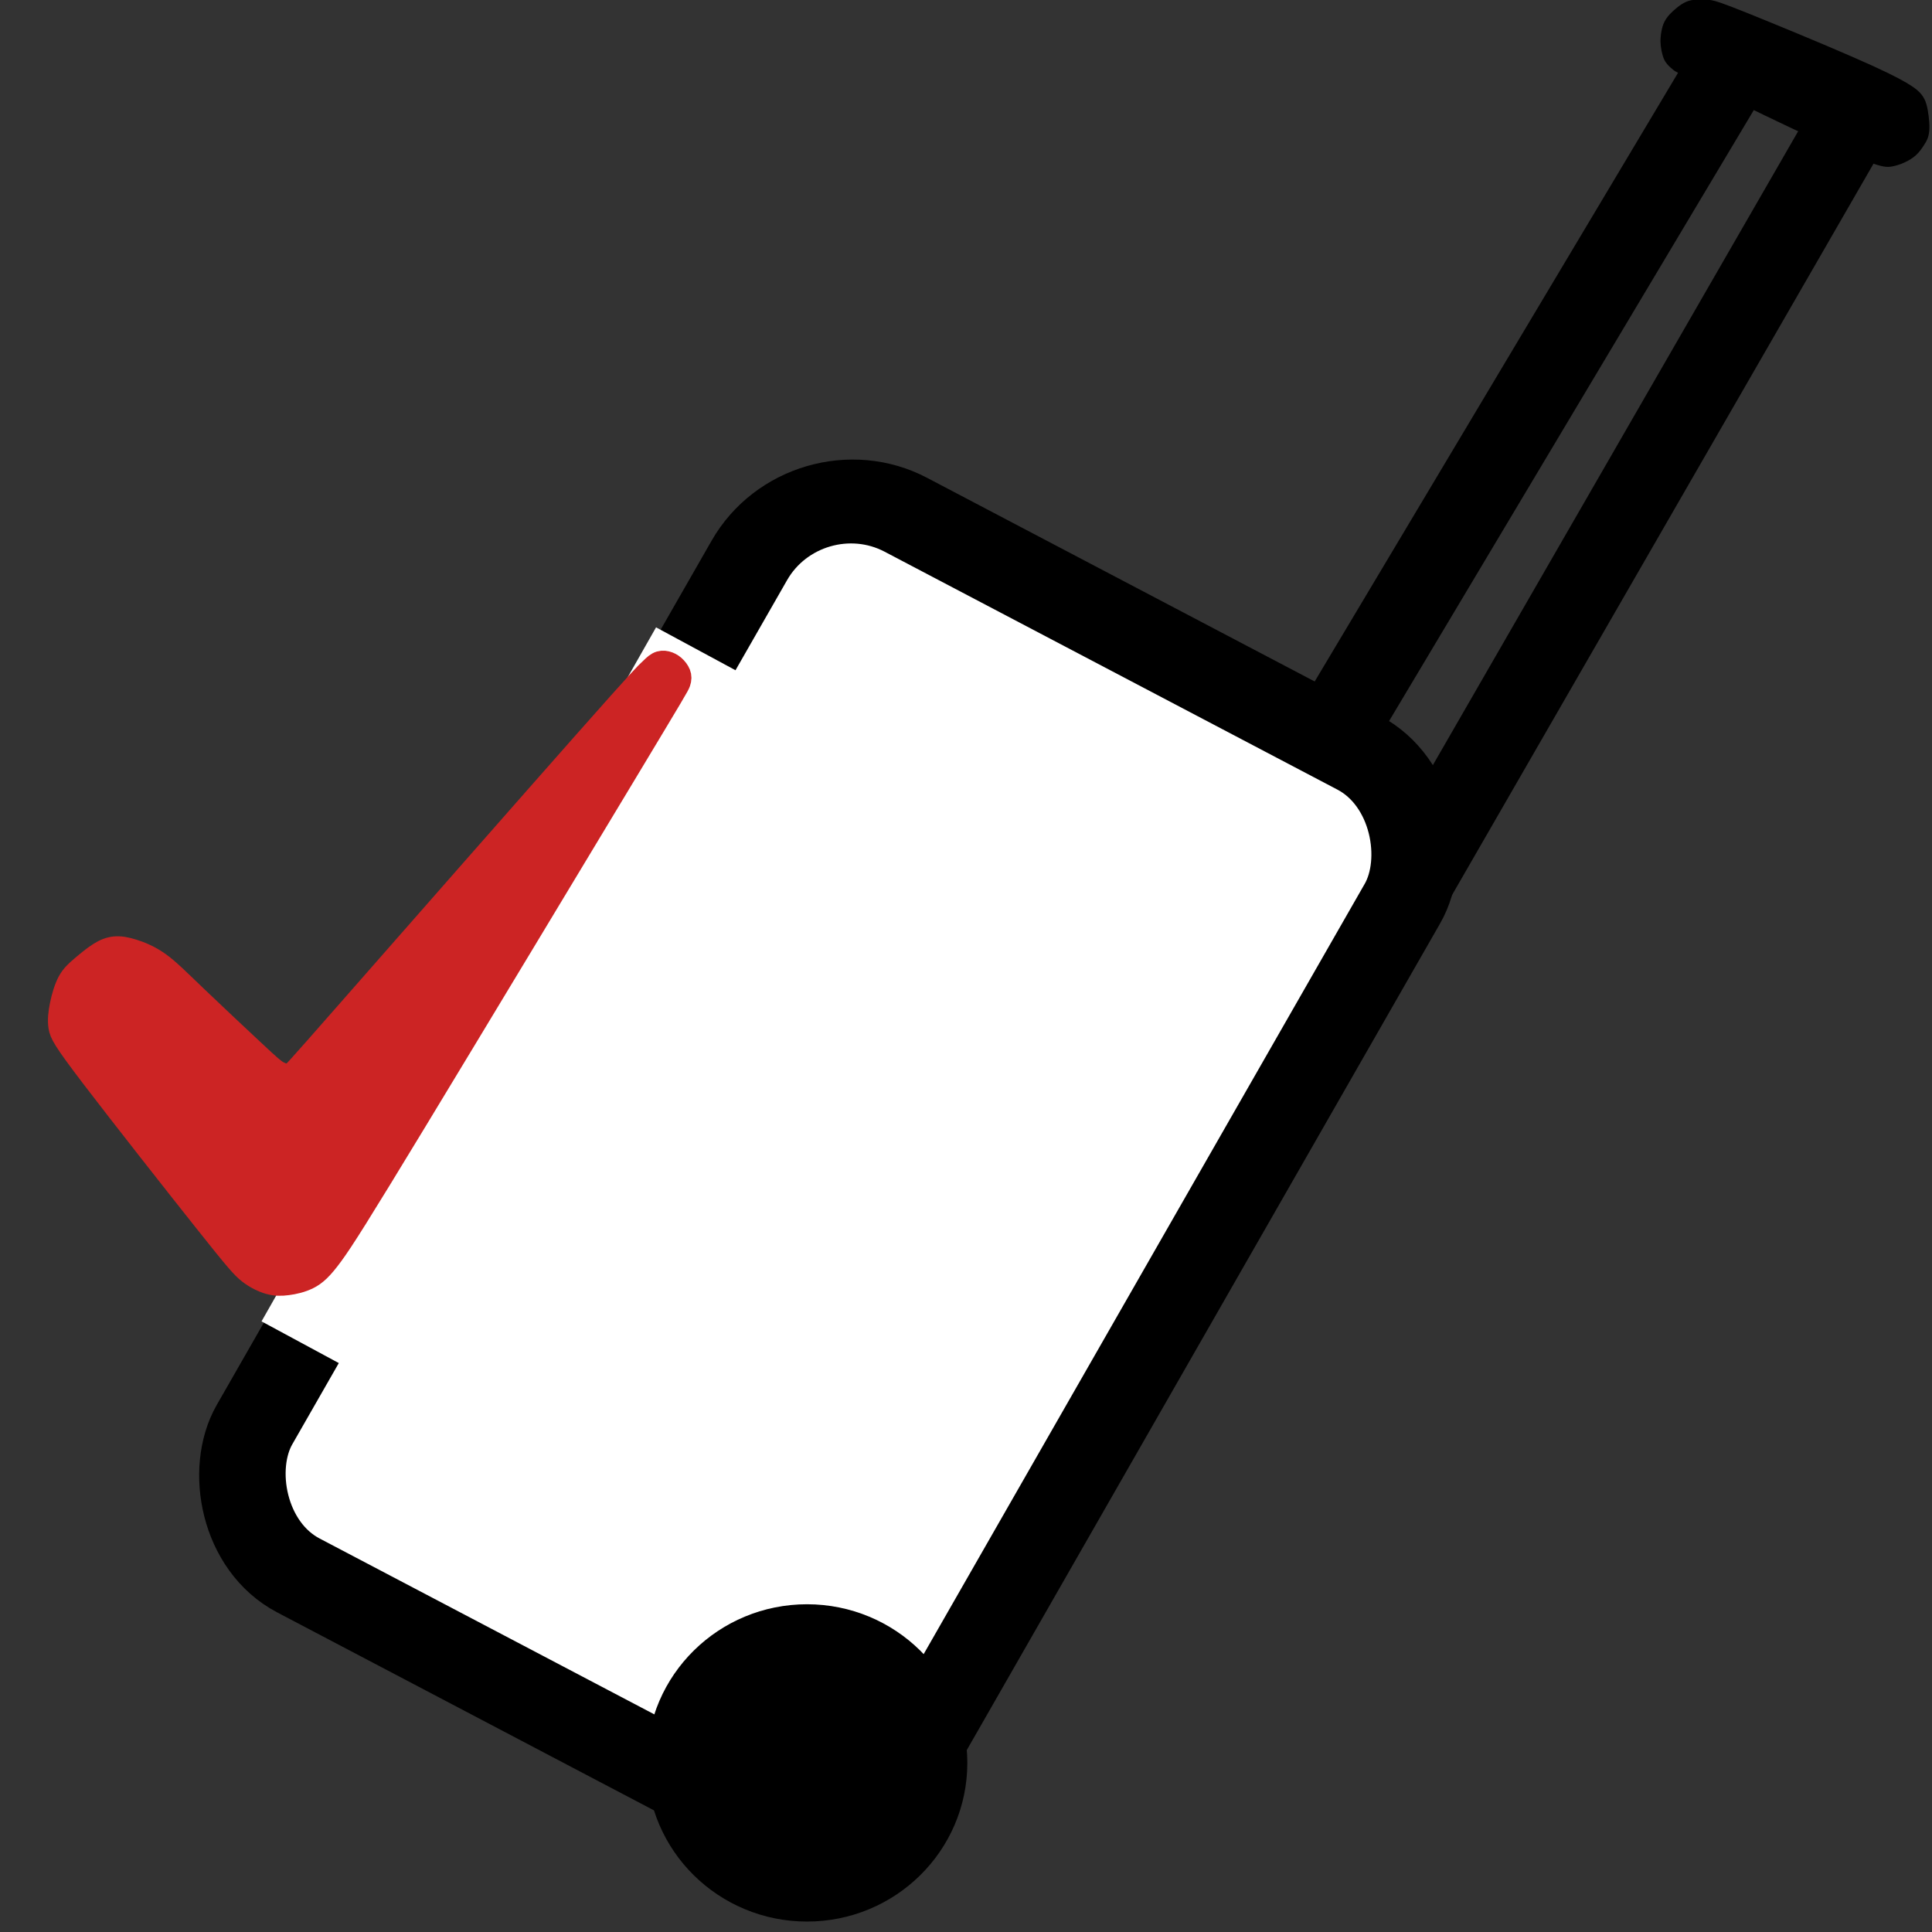 <?xml version="1.0" encoding="UTF-8" standalone="no"?>
<!-- Created with Inkscape (http://www.inkscape.org/) -->

<svg
   width="300"
   height="300"
   viewBox="0 0 79.375 79.375"
   version="1.1"
   id="svg1"
   xml:space="preserve"
   inkscape:version="1.3.2 (091e20e, 2023-11-25, custom)"
   sodipodi:docname="logo.svg"
   xmlns:inkscape="http://www.inkscape.org/namespaces/inkscape"
   xmlns:sodipodi="http://sodipodi.sourceforge.net/DTD/sodipodi-0.dtd"
   xmlns="http://www.w3.org/2000/svg"
   xmlns:svg="http://www.w3.org/2000/svg"
   xmlns:rdf="http://www.w3.org/1999/02/22-rdf-syntax-ns#"
   xmlns:cc="http://creativecommons.org/ns#"
   xmlns:dc="http://purl.org/dc/elements/1.1/"><rect x="0" y="0" width="79.375" height="79.375" fill="#333333" stroke="none"/><title
     id="title7">todolist-logo</title><sodipodi:namedview
     id="namedview1"
     pagecolor="#ffffff"
     bordercolor="#000000"
     borderopacity="0.25"
     inkscape:showpageshadow="2"
     inkscape:pageopacity="0.0"
     inkscape:pagecheckerboard="0"
     inkscape:deskcolor="#d1d1d1"
     inkscape:document-units="px"
     inkscape:zoom="4"
     inkscape:cx="220"
     inkscape:cy="97.375"
     inkscape:window-width="2560"
     inkscape:window-height="1351"
     inkscape:window-x="-9"
     inkscape:window-y="-9"
     inkscape:window-maximized="1"
     inkscape:current-layer="layer3" /><defs
     id="defs1"><inkscape:path-effect
       effect="bspline"
       id="path-effect1"
       is_visible="true"
       lpeversion="1.3"
       weight="33.333"
       steps="2"
       helper_size="0"
       apply_no_weight="true"
       apply_with_weight="true"
       only_selected="false"
       uniform="false" /><inkscape:path-effect
       effect="bspline"
       id="path-effect5"
       is_visible="true"
       lpeversion="1.3"
       weight="33.3"
       steps="2"
       helper_size="0"
       apply_no_weight="true"
       apply_with_weight="true"
       only_selected="false"
       uniform="false" /></defs><g
     inkscape:groupmode="layer"
     id="layer2"
     inkscape:label="bag"
     style="display:inline"><rect
       style="display:inline;stroke-width:3.5;stroke-dasharray:none"
       fill="#ffffff"
       stroke="#000000"
       id="rect2"
       width="30.319"
       height="50.207"
       x="38.193"
       y="1.412"
       transform="matrix(0.885,0.465,-0.497,0.868,0,0)"
       ry="4.649"
       inkscape:label="bag" /><ellipse
       style="display:inline;fill:#000000;stroke:#000000;stroke-width:3.968;stroke-dasharray:none"
       id="path3"
       cx="33.155"
       cy="72.428"
       rx="4.603"
       ry="4.534"
       inkscape:label="whell" /></g><g
     inkscape:groupmode="layer"
     id="layer4"
     inkscape:label="check"
     style="display:inline;opacity:1"><rect
       style="stroke-width:2;stroke-dasharray:none;stroke-opacity:1"
       fill="#ffffff"
       stroke="#ffffff"
       id="rect6"
       width="1.91"
       height="30.811"
       x="37.178"
       y="10.885"
       ry="0.314"
       rx="0"
       transform="matrix(0.88,0.475,-0.494,0.869,0,0)"
       inkscape:label="space" /><path
       style="display:inline;opacity:1;stroke-width:1;stroke-dasharray:none;stroke-opacity:1"
       fill="#cc2424"
       stroke="#cc2424"
       d="m 14.315,41.343 c 2.494,-2.755 7.481,-8.266 10.032,-11.063 2.551,-2.798 2.667,-2.882 2.786,-2.99 0.119,-0.108 0.242,-0.239 0.366,-0.304 0.123,-0.065 0.246,-0.065 0.362,-0.038 0.115,0.027 0.223,0.081 0.319,0.162 0.096,0.081 0.181,0.189 0.223,0.292 0.042,0.104 0.042,0.204 -0.004,0.331 -0.046,0.127 -0.139,0.281 -2.324,3.802 -2.186,3.521 -6.465,10.409 -8.931,14.353 -2.467,3.944 -3.121,4.945 -3.579,5.553 -0.458,0.608 -0.72,0.823 -1.012,0.966 -0.292,0.142 -0.616,0.212 -0.893,0.246 -0.277,0.035 -0.508,0.035 -0.777,-0.038 -0.269,-0.073 -0.577,-0.219 -0.854,-0.427 C 9.751,51.979 9.505,51.71 8.208,50.128 6.911,48.547 4.564,45.653 3.332,44.087 2.101,42.521 1.986,42.282 1.943,42.017 1.901,41.751 1.932,41.459 2.001,41.132 2.07,40.805 2.178,40.443 2.32,40.185 2.463,39.927 2.64,39.773 2.867,39.585 c 0.227,-0.189 0.504,-0.412 0.747,-0.562 0.242,-0.15 0.45,-0.227 0.673,-0.246 0.223,-0.019 0.462,0.019 0.777,0.115 0.316,0.096 0.708,0.25 1.112,0.531 0.404,0.281 0.82,0.689 1.578,1.393 0.758,0.704 1.859,1.705 2.501,2.286 0.643,0.581 0.827,0.743 1.012,0.839 0.185,0.096 0.369,0.127 0.462,0.142 0.092,0.015 0.092,0.015 2.586,-2.74 z"
       id="path5"
       inkscape:path-effect="#path-effect5"
       inkscape:original-d="m 11.821183,44.098556 c 4.987062,-5.510395 9.974124,-11.020793 14.961185,-16.531188 0.115443,-0.08466 0.230884,-0.169312 0.346324,-0.25397 0.12314,-0.130837 0.246274,-0.261665 0.369411,-0.392499 0.12314,0 0.246277,0 0.369414,0 0.107746,0.05387 0.21549,0.107743 0.323234,0.161618 0.08466,0.107746 0.169314,0.21549 0.25397,0.323233 0,0.100053 0,0.200099 0,0.300149 -0.09235,0.153924 -0.184705,0.307843 -0.277058,0.461764 -4.279107,6.888133 -8.558044,13.775989 -12.837066,20.663985 -0.65418,1.000508 -1.308334,2.00098 -1.962501,3.00147 -0.261672,0.215495 -0.523334,0.430982 -0.785,0.646472 -0.323242,0.06927 -0.646471,0.138528 -0.969707,0.207793 -0.230887,0 -0.461765,0 -0.692647,0 C 10.612892,52.541156 10.305055,52.394931 9.9972118,52.248707 9.7509321,51.97934 9.5046624,51.709981 9.2583877,51.440619 6.9110356,48.546834 4.5637772,45.653163 2.2164719,42.759436 2.1010283,42.520854 1.9855894,42.282279 1.8701482,42.043701 c 0.030785,-0.292457 0.061569,-0.584903 0.092353,-0.877353 0.1077473,-0.361722 0.2154903,-0.723431 0.3232354,-1.085149 0.1770135,-0.153924 0.3540199,-0.307842 0.5310297,-0.461764 0.2770645,-0.223191 0.5541179,-0.446373 0.8311769,-0.669559 0.2077984,-0.07696 0.4155887,-0.153922 0.6233829,-0.230884 0.2385833,0.03848 0.477157,0.07696 0.7157358,0.115443 0.392508,0.153924 0.7850005,0.307843 1.1775006,0.461764 0.4155969,0.4079 0.8311768,0.815785 1.2467653,1.223677 1.1005619,1.000511 2.2010798,2.000983 3.3016202,3.001473 0.184709,0.161621 0.369412,0.323236 0.554117,0.484854 0.18471,0.03079 0.369413,0.06157 0.554118,0.09235 z"
       transform="matrix(0.961,0,0,0.991,0.602,0.539)"
       inkscape:label="check" /></g><g
     inkscape:groupmode="layer"
     id="layer3"
     inkscape:label="holders"
     inkscape:highlight-color="#35350c"
     style="display:inline;opacity:1"><rect
       style="fill-opacity:1;stroke-width:0.8;stroke-dasharray:none;stroke-opacity:1"
       fill="#000000"
       stroke="#000000"
       id="rect7"
       width="2.548"
       height="35.701"
       x="67.1"
       y="-33.016"
       ry="0"
       transform="rotate(29.955)"
       inkscape:transform-center-x="4.2094222"
       inkscape:transform-center-y="2.5992342"
       inkscape:label="holder-l" /><rect
       style="opacity:1;fill-opacity:1;stroke-width:0.8;stroke-dasharray:none;stroke-opacity:1"
       fill="#000000"
       stroke="#000000"
       id="rect7-7"
       width="2.658"
       height="33.009"
       x="61.129"
       y="-34.016"
       ry="0"
       transform="rotate(30.835)"
       inkscape:transform-center-x="4.2488663"
       inkscape:transform-center-y="2.5342445"
       inkscape:label="holder-r" /><path
       style="fill:#000000;stroke:#000000;stroke-width:0.265;stroke-dasharray:none"
       d="M 68.836,2.774 C 68.781,2.729 68.67,2.638 68.595,2.548 68.519,2.458 68.477,2.37 68.443,2.26 68.409,2.15 68.381,2.017 68.366,1.896 c -0.015,-0.121 -0.018,-0.232 -0.007,-0.362 0.011,-0.131 0.036,-0.282 0.073,-0.407 0.037,-0.124 0.087,-0.22 0.152,-0.311 0.065,-0.091 0.145,-0.176 0.245,-0.269 0.101,-0.092 0.222,-0.192 0.338,-0.265 0.116,-0.073 0.226,-0.12 0.346,-0.143 0.12,-0.023 0.249,-0.023 0.372,-0.025 0.123,-0.001 0.238,-0.004 0.404,0.025 0.165,0.029 0.38,0.09 1.463,0.524 1.083,0.434 3.034,1.242 4.299,1.793 1.265,0.551 1.844,0.846 2.201,1.056 0.357,0.209 0.492,0.333 0.584,0.449 0.092,0.116 0.142,0.223 0.181,0.356 0.039,0.132 0.066,0.289 0.087,0.453 0.021,0.164 0.034,0.335 0.032,0.481 -0.003,0.146 -0.022,0.267 -0.059,0.372 -0.037,0.105 -0.092,0.193 -0.165,0.303 -0.073,0.11 -0.164,0.243 -0.289,0.356 -0.125,0.113 -0.285,0.207 -0.444,0.278 -0.158,0.072 -0.316,0.121 -0.473,0.15 C 77.548,6.739 77.391,6.747 76.751,6.506 76.112,6.265 74.99,5.774 73.6,5.118 72.209,4.462 70.55,3.641 69.72,3.23 68.891,2.819 68.891,2.819 68.836,2.774 Z"
       id="path1"
       inkscape:path-effect="#path-effect1"
       inkscape:original-d="m 68.890885,2.8194661 c -0.110244,-0.09095 -0.220486,-0.181901 -0.33073,-0.2728515 -0.04134,-0.088196 -0.08268,-0.1763889 -0.124023,-0.2645834 -0.02756,-0.1322943 -0.05512,-0.2645833 -0.08268,-0.396875 -0.0028,-0.1102452 -0.0055,-0.2204861 -0.0083,-0.3307291 0.02479,-0.1515873 0.04961,-0.3031684 0.07441,-0.4547526 0.04961,-0.096465 0.09922,-0.19292539 0.148828,-0.28938805 0.07993,-0.0854401 0.159853,-0.17087673 0.239778,-0.2563151 0.12127,-0.0992207 0.242536,-0.1984375 0.363803,-0.29765625 0.110246,-0.0468542 0.220485,-0.0937066 0.330729,-0.14055989 0.129537,0 0.259072,0 0.388606,0 0.115758,-0.002756 0.231511,-0.005512 0.347266,-0.008268 0.214979,0.0606349 0.429948,0.12126736 0.644922,0.18190104 1.951342,0.80754645 3.902604,1.61506075 5.853906,2.42259105 0.578787,0.2949062 1.157552,0.5898005 1.736328,0.8847005 0.135052,0.1240259 0.270095,0.2480469 0.405143,0.3720704 0.04961,0.107489 0.09922,0.2149739 0.148829,0.3224609 0.02756,0.1570995 0.05512,0.3141927 0.08268,0.471289 0.01378,0.1708801 0.02756,0.3417536 0.04134,0.5126302 -0.01929,0.12127 -0.03858,0.2425348 -0.05788,0.3638021 -0.05512,0.088196 -0.110243,0.176389 -0.165364,0.2645834 -0.09095,0.1322943 -0.181901,0.2645833 -0.272852,0.3968749 -0.159856,0.093709 -0.319704,0.1874131 -0.479557,0.2811198 -0.157099,0.049611 -0.314193,0.099219 -0.471289,0.1488282 -0.157099,0.00827 -0.314193,0.016536 -0.471289,0.024805 C 76.111795,6.2645517 74.990094,5.7739801 73.868372,5.2833984 72.20918,4.4620711 70.550055,3.640777 68.890898,2.8194661 Z"
       inkscape:label="tag" /></g></svg>
